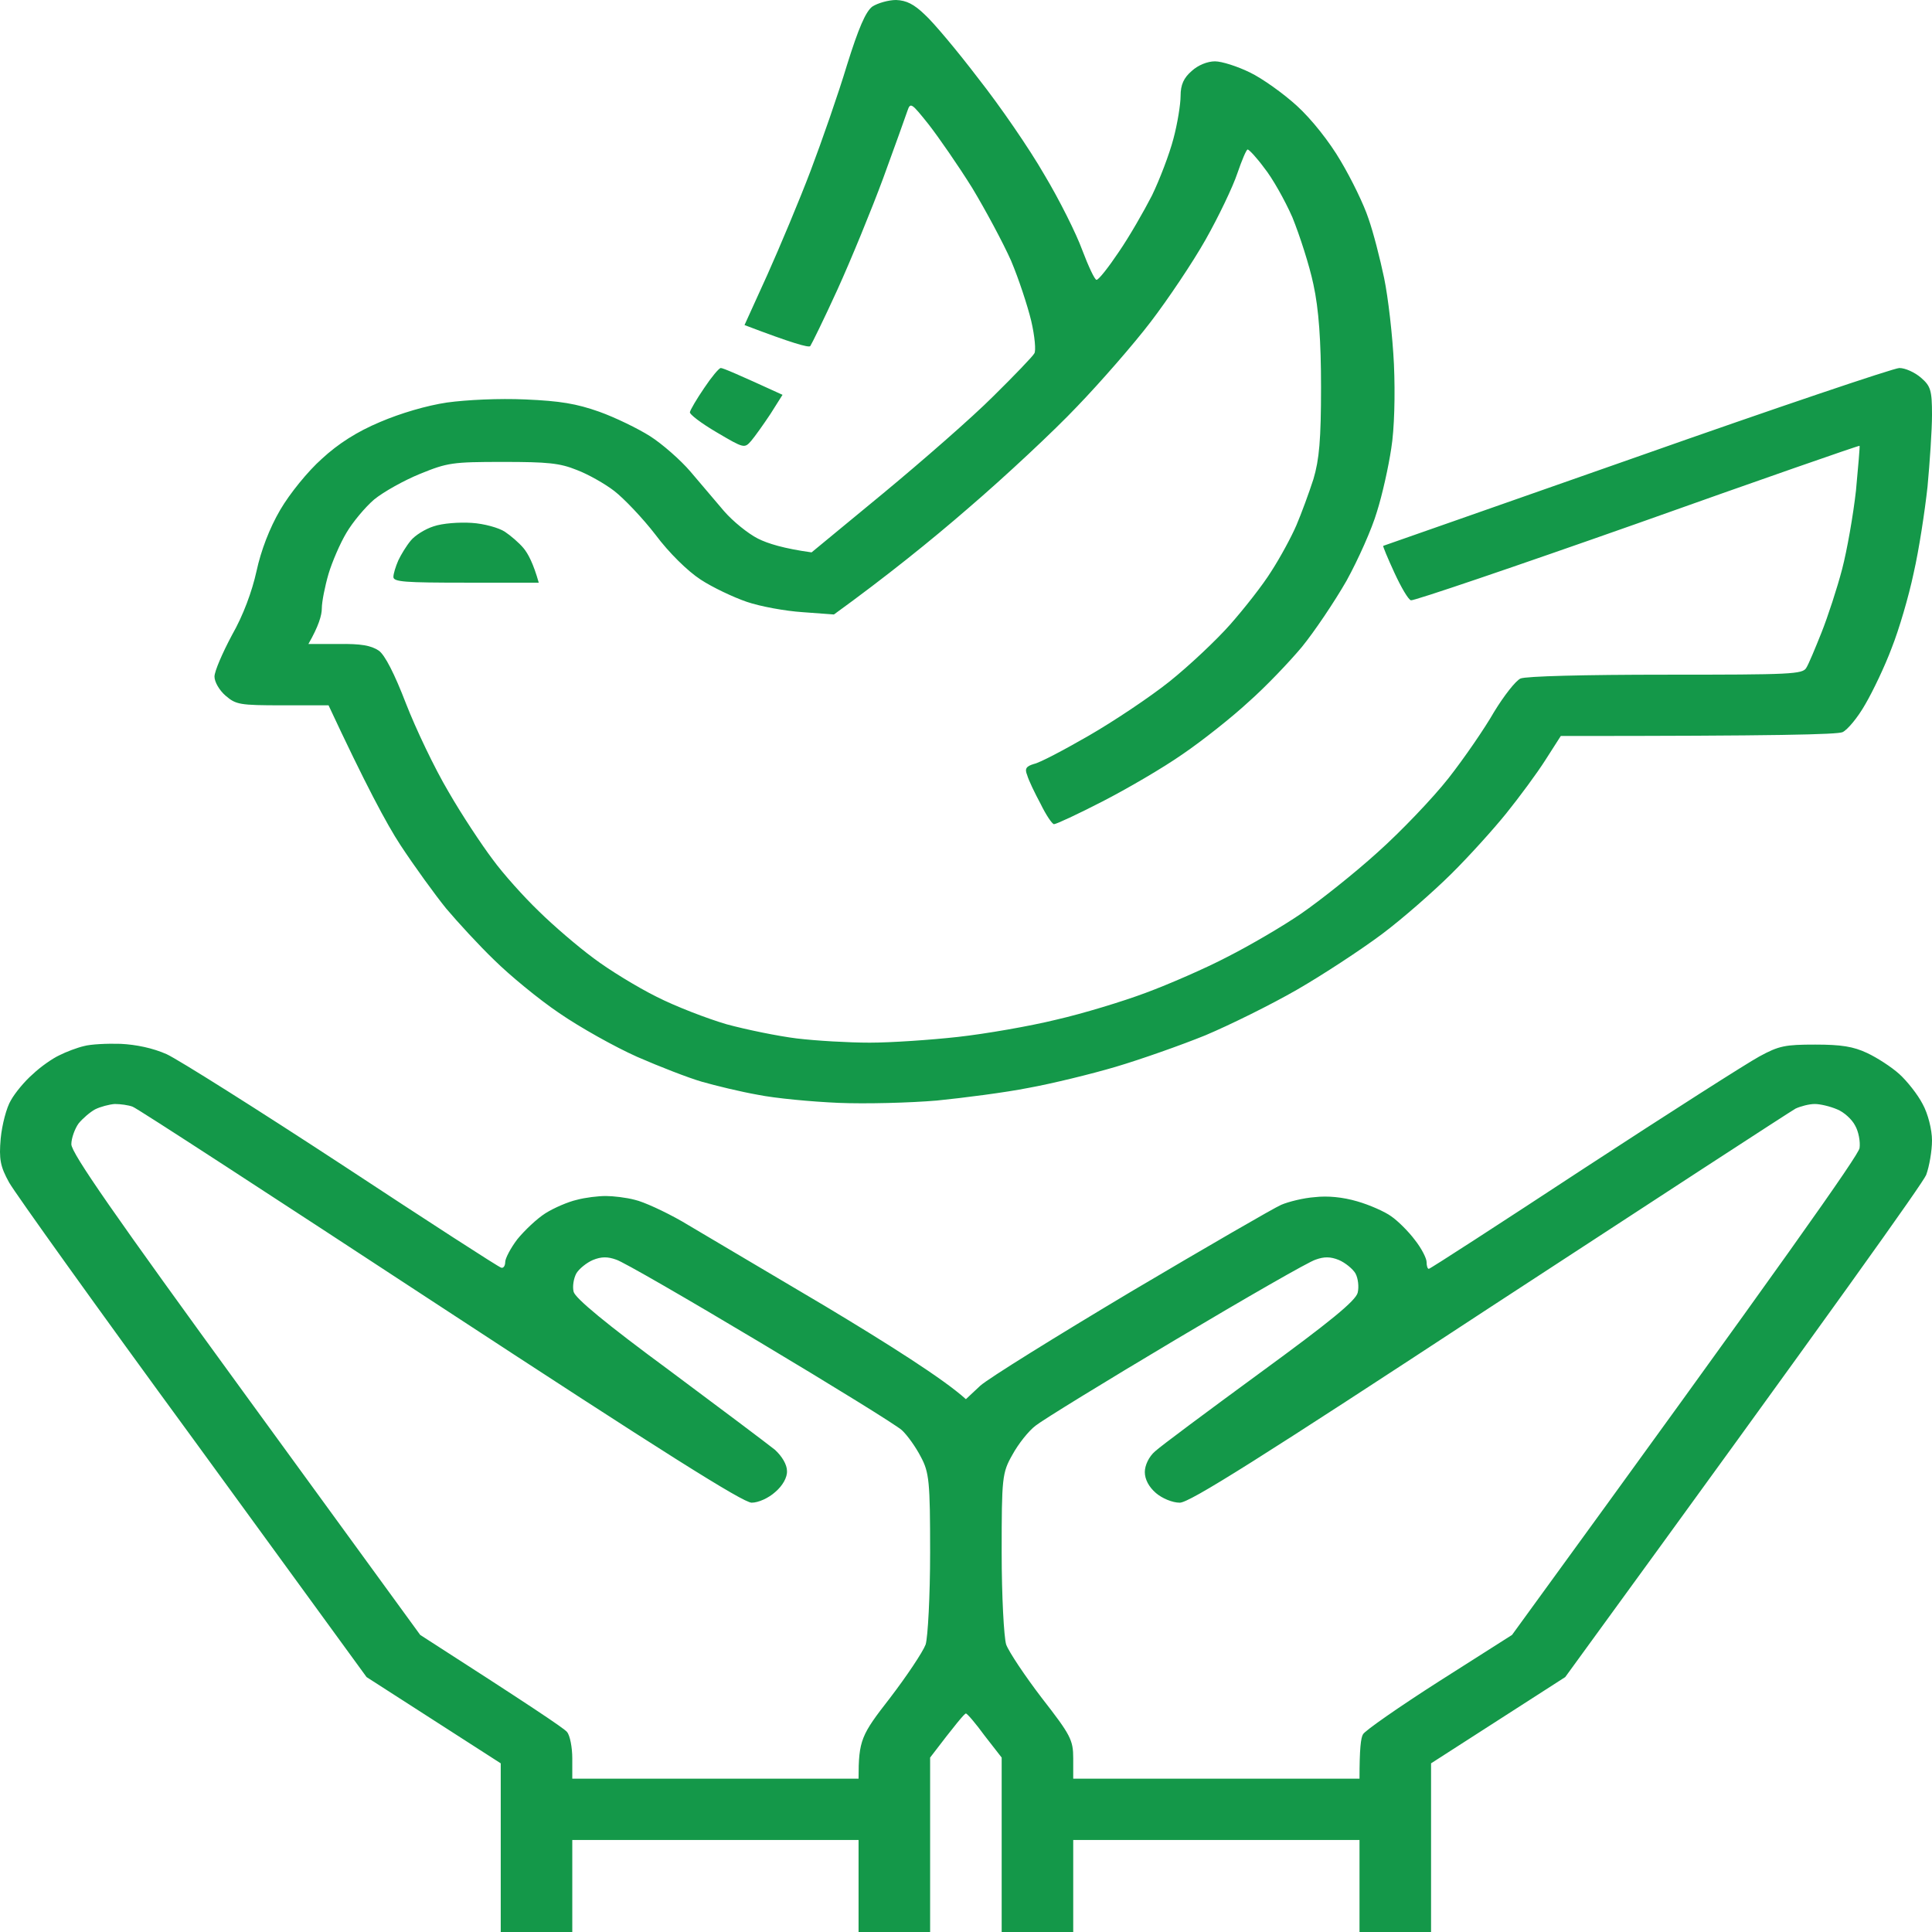 <svg width="56" height="56" viewBox="0 0 56 56" fill="none" xmlns="http://www.w3.org/2000/svg">
<path fill-rule="evenodd" clip-rule="evenodd" d="M25.974 0C26.273 0.011 26.493 0.122 26.804 0.422C27.051 0.644 27.751 1.478 28.36 2.278C28.982 3.067 29.838 4.311 30.266 5.056C30.706 5.789 31.199 6.778 31.368 7.244C31.549 7.722 31.731 8.111 31.783 8.111C31.847 8.111 32.133 7.744 32.431 7.3C32.729 6.867 33.157 6.122 33.39 5.667C33.611 5.211 33.896 4.467 34.012 4.022C34.129 3.589 34.22 3.022 34.22 2.778C34.22 2.456 34.311 2.256 34.544 2.056C34.725 1.889 34.998 1.778 35.218 1.778C35.413 1.778 35.866 1.922 36.229 2.1C36.579 2.267 37.202 2.711 37.591 3.067C38.018 3.456 38.537 4.111 38.861 4.667C39.172 5.189 39.535 5.933 39.665 6.333C39.807 6.733 40.002 7.5 40.119 8.056C40.235 8.611 40.365 9.733 40.404 10.556C40.443 11.444 40.417 12.444 40.326 13C40.248 13.522 40.067 14.344 39.911 14.833C39.769 15.322 39.367 16.222 39.03 16.833C38.68 17.444 38.096 18.311 37.733 18.756C37.37 19.189 36.683 19.911 36.191 20.344C35.711 20.789 34.855 21.467 34.285 21.856C33.714 22.256 32.664 22.867 31.951 23.233C31.238 23.6 30.616 23.889 30.551 23.889C30.499 23.889 30.318 23.622 30.162 23.3C29.994 22.989 29.812 22.611 29.773 22.467C29.695 22.278 29.747 22.211 29.968 22.144C30.136 22.111 30.849 21.733 31.562 21.322C32.275 20.911 33.325 20.211 33.896 19.756C34.466 19.3 35.257 18.556 35.659 18.1C36.061 17.644 36.605 16.956 36.852 16.556C37.111 16.156 37.435 15.556 37.578 15.222C37.72 14.889 37.941 14.289 38.07 13.889C38.239 13.322 38.291 12.744 38.291 11.222C38.291 9.889 38.226 8.956 38.07 8.244C37.954 7.689 37.668 6.811 37.461 6.3C37.241 5.8 36.878 5.156 36.644 4.867C36.424 4.567 36.203 4.333 36.164 4.333C36.126 4.333 35.996 4.644 35.866 5.022C35.737 5.411 35.322 6.278 34.946 6.944C34.57 7.611 33.844 8.689 33.351 9.333C32.859 9.978 31.899 11.078 31.225 11.778C30.564 12.478 29.138 13.811 28.062 14.733C26.999 15.656 25.676 16.722 24.172 17.811L23.265 17.744C22.759 17.711 22.033 17.578 21.644 17.444C21.256 17.311 20.646 17.022 20.309 16.8C19.933 16.556 19.389 16.022 19 15.5C18.624 15.011 18.079 14.444 17.807 14.233C17.535 14.022 17.042 13.744 16.718 13.622C16.225 13.422 15.875 13.389 14.579 13.389C13.114 13.389 12.971 13.411 12.18 13.733C11.714 13.922 11.117 14.256 10.845 14.478C10.586 14.7 10.223 15.133 10.041 15.444C9.86 15.744 9.626 16.289 9.523 16.633C9.419 16.989 9.328 17.444 9.328 17.633C9.328 17.833 9.238 18.144 8.939 18.667H9.808C10.469 18.656 10.754 18.711 10.975 18.856C11.156 18.978 11.441 19.544 11.766 20.389C12.051 21.122 12.595 22.267 12.997 22.944C13.386 23.622 13.97 24.5 14.281 24.911C14.579 25.322 15.188 26 15.616 26.411C16.044 26.833 16.757 27.444 17.211 27.778C17.651 28.111 18.468 28.611 19.026 28.889C19.57 29.167 20.491 29.522 21.061 29.689C21.631 29.844 22.552 30.033 23.096 30.1C23.654 30.167 24.6 30.222 25.21 30.222C25.819 30.222 26.973 30.144 27.764 30.056C28.567 29.967 29.851 29.744 30.616 29.556C31.394 29.378 32.56 29.022 33.209 28.778C33.87 28.533 34.946 28.067 35.581 27.733C36.216 27.411 37.189 26.844 37.72 26.478C38.252 26.111 39.25 25.322 39.924 24.711C40.598 24.111 41.532 23.133 41.986 22.556C42.439 21.978 43.036 21.111 43.308 20.633C43.593 20.167 43.93 19.733 44.073 19.667C44.228 19.6 45.914 19.556 48.286 19.556C51.916 19.556 52.253 19.544 52.357 19.356C52.422 19.256 52.616 18.789 52.798 18.333C52.979 17.878 53.252 17.044 53.394 16.5C53.537 15.956 53.718 14.922 53.796 14.222C53.861 13.522 53.913 12.933 53.9 12.922C53.874 12.911 50.97 13.922 47.444 15.178C43.917 16.422 40.974 17.422 40.897 17.4C40.819 17.378 40.611 17.022 40.417 16.6C40.222 16.178 40.08 15.833 40.093 15.822C40.106 15.822 43.412 14.656 47.444 13.244C51.475 11.822 54.898 10.667 55.054 10.667C55.222 10.667 55.494 10.789 55.676 10.944C55.961 11.189 56 11.311 56 12.022C56 12.467 55.935 13.411 55.87 14.111C55.793 14.811 55.624 15.933 55.468 16.611C55.326 17.289 55.041 18.256 54.833 18.778C54.639 19.3 54.289 20.033 54.068 20.411C53.848 20.8 53.55 21.156 53.407 21.222C53.252 21.289 51.566 21.333 45.24 21.333L44.799 22.022C44.553 22.411 44.034 23.111 43.658 23.578C43.282 24.044 42.569 24.833 42.063 25.333C41.558 25.833 40.663 26.622 40.054 27.078C39.444 27.533 38.343 28.256 37.591 28.689C36.839 29.122 35.646 29.711 34.933 30.011C34.22 30.3 33.053 30.711 32.34 30.922C31.627 31.133 30.486 31.411 29.812 31.533C29.138 31.667 27.932 31.822 27.154 31.9C26.363 31.967 25.08 32 24.302 31.967C23.511 31.933 22.461 31.833 21.968 31.733C21.463 31.644 20.737 31.467 20.348 31.356C19.959 31.244 19.103 30.911 18.468 30.633C17.82 30.344 16.809 29.778 16.212 29.367C15.603 28.956 14.76 28.256 14.332 27.833C13.892 27.411 13.27 26.733 12.932 26.333C12.608 25.933 12.012 25.111 11.61 24.5C11.208 23.889 10.586 22.722 9.523 20.444H8.187C6.943 20.444 6.839 20.422 6.541 20.167C6.359 20.011 6.217 19.767 6.217 19.611C6.217 19.456 6.45 18.922 6.722 18.411C7.047 17.844 7.306 17.144 7.435 16.556C7.565 15.956 7.811 15.311 8.123 14.778C8.395 14.311 8.926 13.656 9.328 13.3C9.808 12.856 10.352 12.511 11.014 12.233C11.61 11.978 12.362 11.756 12.958 11.667C13.529 11.589 14.462 11.544 15.227 11.578C16.238 11.622 16.705 11.7 17.366 11.933C17.833 12.1 18.494 12.422 18.844 12.644C19.194 12.867 19.726 13.333 20.011 13.667C20.296 14 20.737 14.522 20.983 14.811C21.242 15.111 21.683 15.467 21.968 15.611C22.254 15.756 22.721 15.9 23.524 16.011L25.599 14.3C26.739 13.356 28.178 12.1 28.788 11.489C29.397 10.889 29.942 10.322 29.98 10.244C30.032 10.178 29.994 9.744 29.89 9.3C29.786 8.867 29.527 8.078 29.306 7.556C29.073 7.033 28.567 6.089 28.178 5.444C27.777 4.8 27.206 3.978 26.921 3.611C26.415 2.978 26.389 2.956 26.299 3.222C26.247 3.378 25.936 4.244 25.599 5.167C25.262 6.078 24.665 7.533 24.276 8.389C23.887 9.244 23.524 9.978 23.485 10.033C23.433 10.078 22.98 9.956 21.58 9.422L22.241 7.967C22.604 7.156 23.174 5.8 23.498 4.944C23.822 4.089 24.302 2.711 24.549 1.889C24.886 0.811 25.093 0.333 25.287 0.189C25.443 0.089 25.754 0 25.974 0V0ZM3.494 30.256C3.948 30.278 4.428 30.378 4.83 30.556C5.167 30.711 7.461 32.156 9.938 33.778C12.401 35.4 14.462 36.733 14.527 36.744C14.592 36.767 14.644 36.689 14.644 36.578C14.644 36.478 14.799 36.178 14.994 35.922C15.201 35.667 15.564 35.322 15.81 35.167C16.057 35.011 16.472 34.833 16.718 34.778C16.964 34.711 17.34 34.667 17.561 34.667C17.768 34.667 18.157 34.711 18.403 34.778C18.65 34.833 19.259 35.111 19.765 35.4C20.257 35.689 22.124 36.8 23.913 37.856C25.689 38.922 27.349 39.967 27.997 40.556L28.412 40.167C28.645 39.956 30.616 38.733 32.794 37.433C34.972 36.144 36.929 35.011 37.137 34.922C37.344 34.833 37.785 34.722 38.109 34.7C38.485 34.656 38.926 34.7 39.341 34.822C39.691 34.922 40.145 35.122 40.326 35.256C40.52 35.389 40.832 35.7 41.013 35.944C41.208 36.189 41.35 36.478 41.35 36.578C41.35 36.689 41.376 36.778 41.415 36.778C41.454 36.778 43.476 35.467 45.914 33.867C48.364 32.267 50.646 30.811 50.996 30.622C51.566 30.311 51.748 30.278 52.616 30.278C53.368 30.278 53.718 30.333 54.12 30.522C54.405 30.656 54.82 30.922 55.054 31.133C55.274 31.333 55.585 31.722 55.728 32C55.883 32.278 56 32.744 56 33.056C56 33.356 55.922 33.811 55.831 34.056C55.728 34.3 53.329 37.678 45.369 48.611L41.48 51.111V56H39.406V53.333H31.108V56H29.034V50.944L28.541 50.311C28.282 49.956 28.036 49.667 27.997 49.667C27.958 49.667 27.712 49.956 26.96 50.944V56H24.886V53.333H16.588V56H14.514V51.111L10.625 48.611L5.608 41.722C2.833 37.933 0.435 34.578 0.266 34.278C0.007 33.811 -0.032 33.6 0.02 33C0.059 32.6 0.188 32.1 0.318 31.889C0.435 31.678 0.72 31.333 0.953 31.133C1.174 30.922 1.524 30.678 1.718 30.589C1.913 30.489 2.237 30.367 2.431 30.322C2.626 30.267 3.105 30.244 3.494 30.256ZM2.276 32.567C2.172 32.711 2.068 32.989 2.068 33.167C2.068 33.422 3.313 35.211 7.124 40.444L12.18 47.389C15.344 49.422 16.342 50.089 16.433 50.2C16.523 50.3 16.588 50.656 16.588 50.967V51.556H24.886C24.886 50.433 24.963 50.289 25.793 49.222C26.286 48.578 26.752 47.878 26.83 47.667C26.895 47.456 26.96 46.256 26.96 45C26.96 42.944 26.934 42.678 26.688 42.222C26.545 41.944 26.299 41.6 26.143 41.456C25.988 41.311 24.134 40.167 22.033 38.911C19.933 37.656 18.053 36.567 17.859 36.511C17.613 36.422 17.431 36.422 17.185 36.522C17.003 36.6 16.783 36.778 16.705 36.911C16.627 37.056 16.588 37.289 16.627 37.444C16.679 37.633 17.561 38.367 19.402 39.722C20.88 40.822 22.254 41.856 22.461 42.022C22.669 42.211 22.811 42.456 22.811 42.633C22.824 42.822 22.682 43.067 22.474 43.244C22.28 43.422 21.982 43.556 21.787 43.556C21.541 43.556 19.194 42.078 12.764 37.867C7.98 34.733 3.974 32.122 3.844 32.078C3.728 32.033 3.494 32 3.326 32C3.17 32.011 2.911 32.078 2.755 32.156C2.613 32.233 2.392 32.422 2.276 32.567ZM43.165 37.911C36.541 42.256 34.466 43.567 34.194 43.556C33.986 43.556 33.688 43.433 33.507 43.278C33.299 43.1 33.183 42.878 33.183 42.667C33.183 42.478 33.299 42.222 33.481 42.067C33.636 41.922 35.011 40.9 36.528 39.789C38.537 38.322 39.302 37.7 39.354 37.467C39.393 37.3 39.367 37.056 39.289 36.911C39.211 36.778 38.991 36.6 38.809 36.522C38.563 36.422 38.381 36.422 38.135 36.511C37.941 36.567 36.126 37.611 34.09 38.822C32.055 40.033 30.227 41.156 30.019 41.322C29.812 41.478 29.514 41.856 29.345 42.167C29.047 42.689 29.034 42.833 29.034 45C29.034 46.256 29.099 47.456 29.164 47.667C29.241 47.878 29.708 48.578 30.201 49.222C31.031 50.289 31.108 50.433 31.108 50.967V51.556H39.406C39.406 50.689 39.444 50.367 39.509 50.267C39.561 50.167 40.547 49.478 41.713 48.733L43.827 47.389C51.838 36.378 53.874 33.478 53.9 33.278C53.926 33.1 53.874 32.8 53.77 32.622C53.679 32.444 53.446 32.233 53.252 32.156C53.044 32.067 52.759 32 52.603 32C52.435 32 52.188 32.067 52.046 32.133C51.903 32.211 47.91 34.811 43.165 37.911ZM20.892 10.667C20.957 10.667 21.372 10.844 22.682 11.444L22.331 12C22.124 12.311 21.878 12.656 21.774 12.778C21.58 13 21.567 13 20.776 12.533C20.322 12.267 19.972 12 19.998 11.944C20.011 11.878 20.192 11.567 20.413 11.244C20.62 10.933 20.841 10.667 20.892 10.667ZM13.671 15.156C14.034 15.178 14.462 15.3 14.631 15.411C14.799 15.522 15.046 15.733 15.175 15.889C15.305 16.044 15.46 16.333 15.616 16.889H13.516C11.727 16.889 11.403 16.867 11.403 16.722C11.403 16.633 11.467 16.422 11.545 16.244C11.623 16.078 11.778 15.822 11.908 15.667C12.025 15.522 12.323 15.333 12.569 15.256C12.829 15.167 13.308 15.133 13.671 15.156Z" fill="#149849"/>
</svg>
